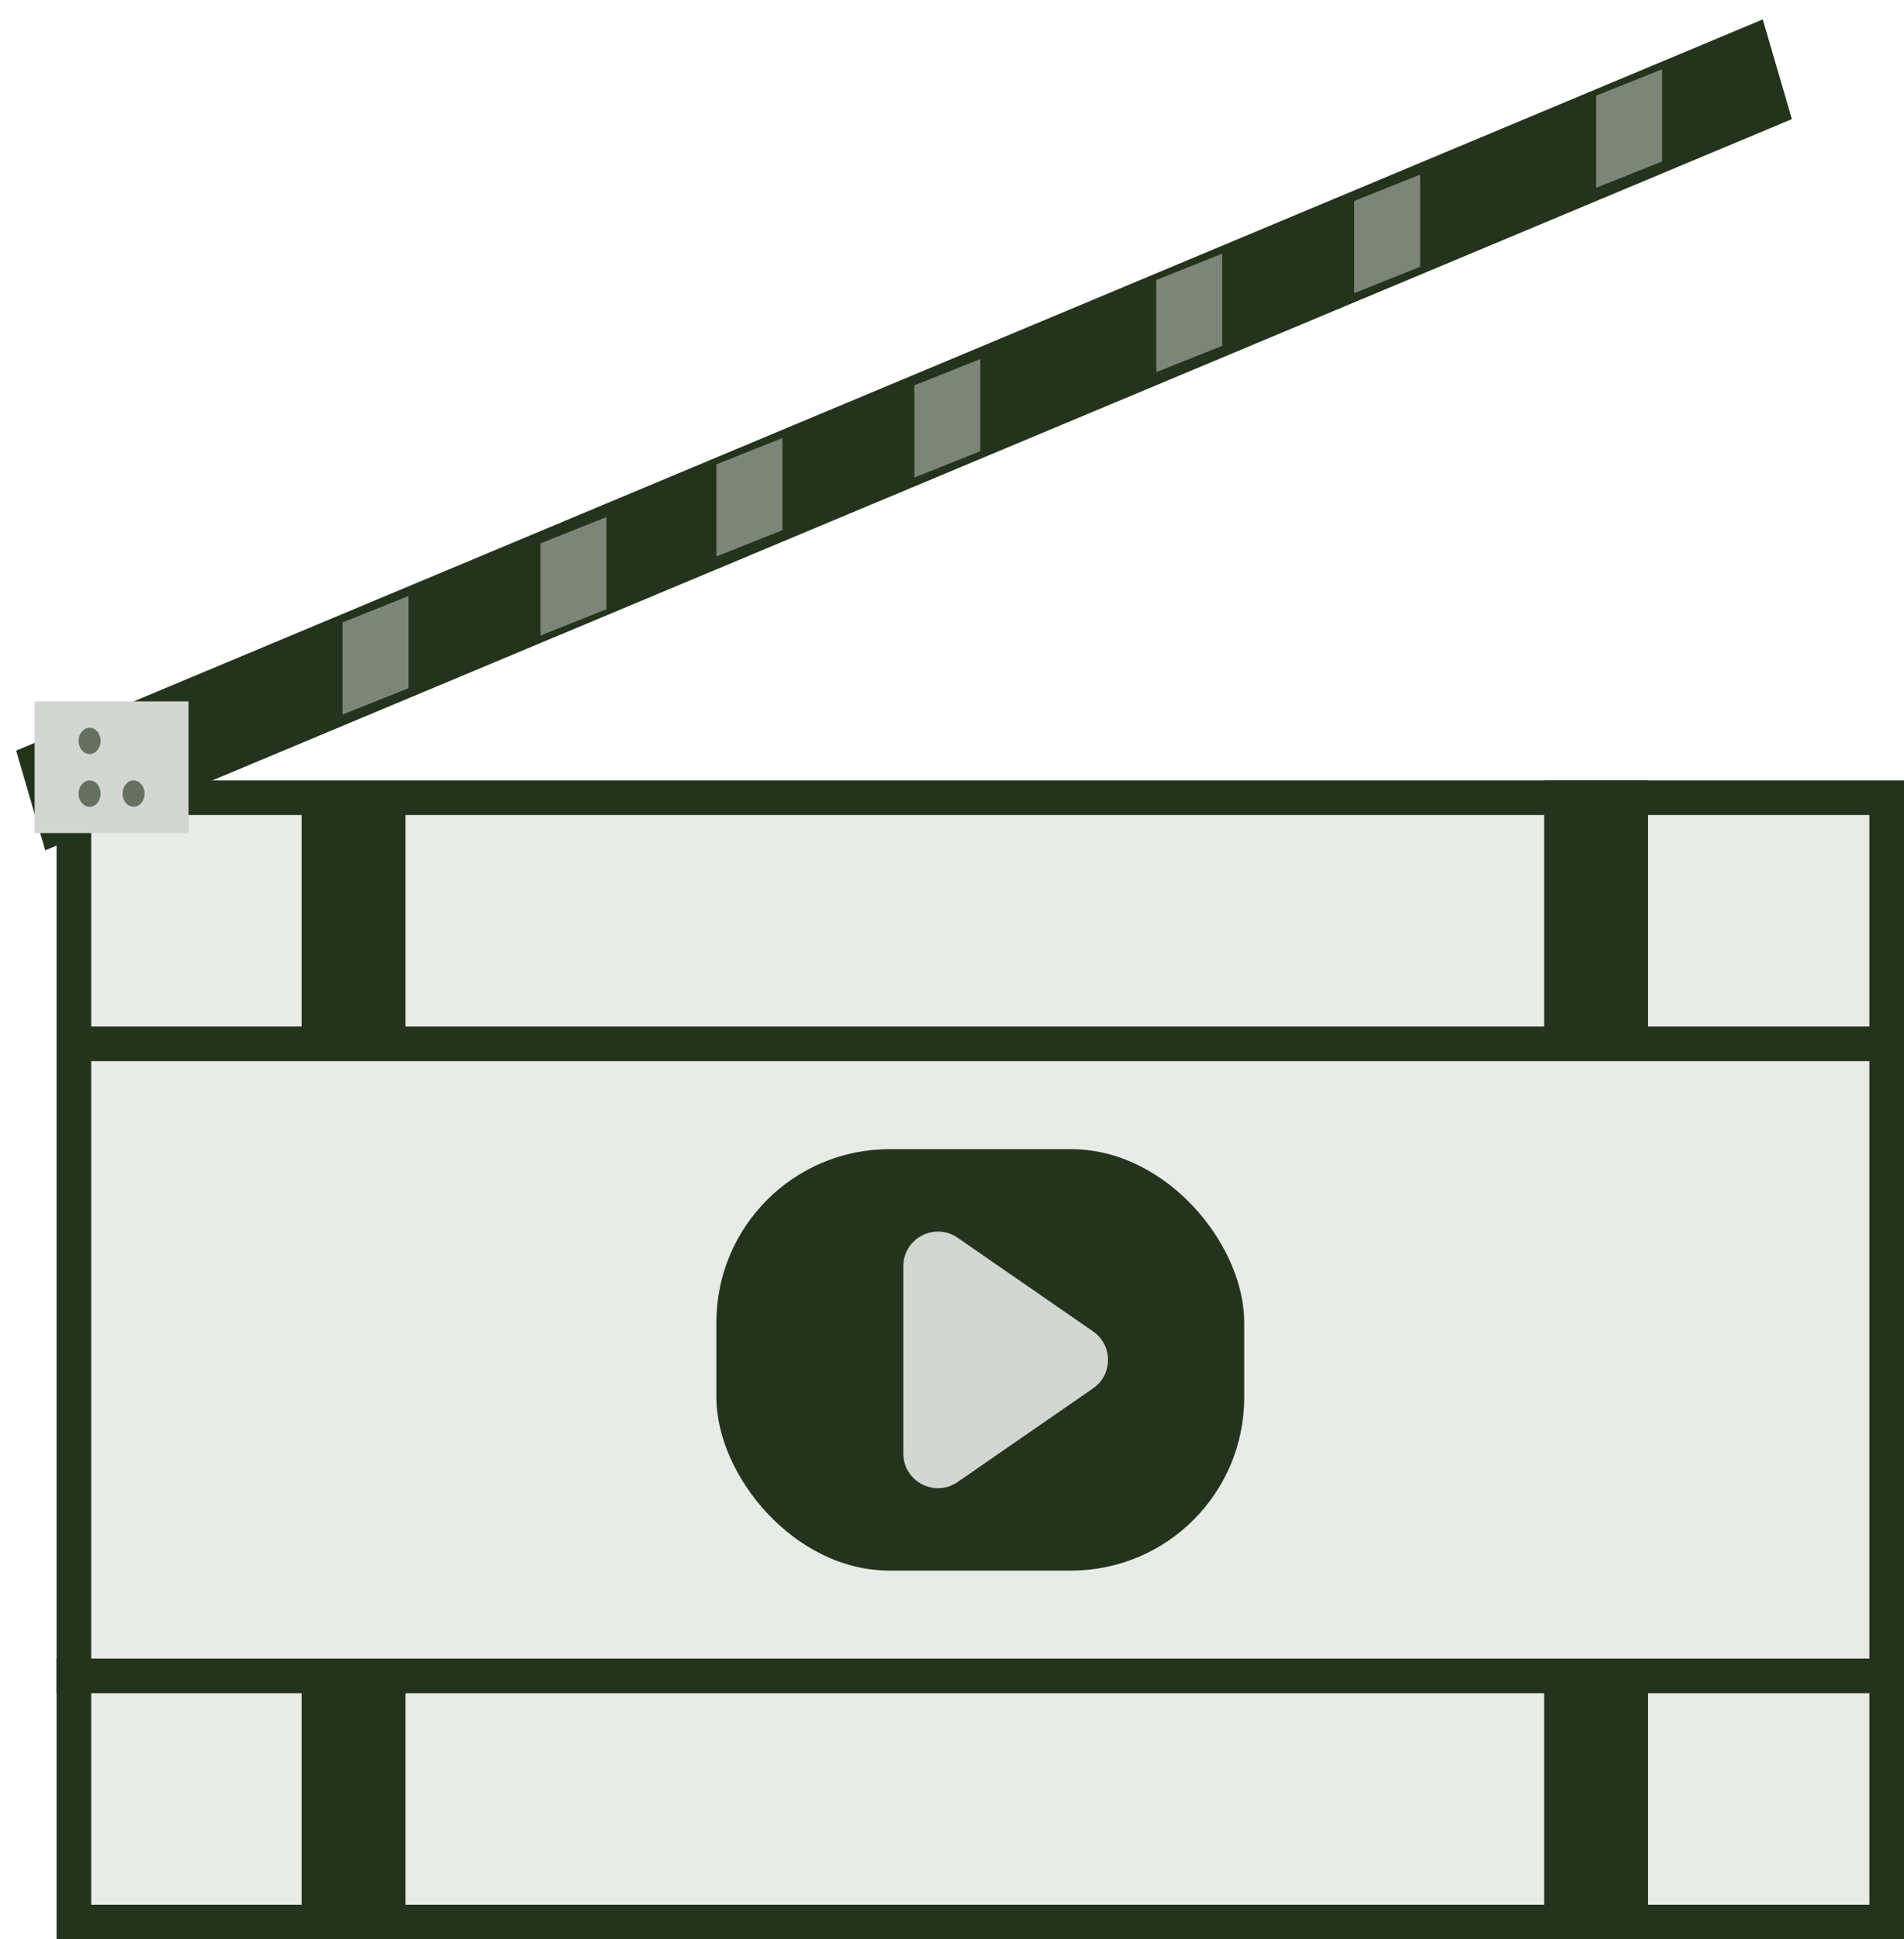 <svg width="55" height="56" viewBox="0 0 55 56" fill="none" xmlns="http://www.w3.org/2000/svg">
<g id="Group 8">
<rect id="Rectangle 210" x="2.135" y="23.035" width="52.365" height="32.465" fill="#E9EBE8" stroke="#24331C"/>
<rect id="Rectangle 219" x="20.694" y="33.183" width="15.247" height="12.169" rx="5" fill="#24331C"/>
<path id="Vector 6" d="M1.85 21.095L0.466 21.674L1.307 24.554L2.691 23.975L1.85 21.095ZM2.691 23.975L51.761 3.44L50.92 0.56L1.85 21.095L2.691 23.975Z" fill="#24331C"/>
<path id="Polygon 1" d="M31.575 38.445C32.15 38.843 32.15 39.693 31.575 40.09L27.663 42.794C26.999 43.252 26.094 42.778 26.094 41.971V36.564C26.094 35.757 26.999 35.283 27.663 35.741L31.575 38.445Z" fill="#D3D6D2"/>
<rect id="Rectangle 211" x="1" y="20.253" width="4.447" height="3.803" fill="#D3D6D2"/>
<ellipse id="Ellipse 14" cx="2.588" cy="21.394" rx="0.318" ry="0.38" fill="#667060"/>
<ellipse id="Ellipse 15" cx="2.588" cy="22.916" rx="0.318" ry="0.38" fill="#667060"/>
<ellipse id="Ellipse 16" cx="3.859" cy="22.916" rx="0.318" ry="0.38" fill="#667060"/>
<path id="Rectangle 212" d="M15.612 15.69L17.518 14.93V17.591L15.612 18.352V15.69Z" fill="#7C8577"/>
<path id="Rectangle 218" d="M9.894 17.972L11.8 17.211V19.873L9.894 20.634V17.972Z" fill="#7C8577"/>
<path id="Rectangle 213" d="M20.694 13.409L22.6 12.648V15.31L20.694 16.07V13.409Z" fill="#7C8577"/>
<path id="Rectangle 214" d="M26.412 11.127L28.318 10.366V13.028L26.412 13.789V11.127Z" fill="#7C8577"/>
<path id="Rectangle 215" d="M33.4 8.085L35.306 7.324V9.986L33.4 10.746V8.085Z" fill="#7C8577"/>
<path id="Rectangle 216" d="M39.118 5.803L41.023 5.042V7.704L39.118 8.465V5.803Z" fill="#7C8577"/>
<path id="Rectangle 217" d="M46.106 2.761L48.012 2V4.662L46.106 5.423V2.761Z" fill="#7C8577"/>
<path id="Vector 7" d="M2.271 30.141H55" stroke="#24331C"/>
<path id="Vector 8" d="M1.635 48.394H54.365" stroke="#24331C"/>
<path id="Vector 9" d="M10.212 22.916V30.141" stroke="#24331C" stroke-width="3"/>
<path id="Vector 11" d="M46.106 22.535V29.761" stroke="#24331C" stroke-width="3"/>
<path id="Vector 10" d="M10.212 48.775V56" stroke="#24331C" stroke-width="3"/>
<path id="Vector 12" d="M46.106 48.394V55.62" stroke="#24331C" stroke-width="3"/>
</g>
</svg>
